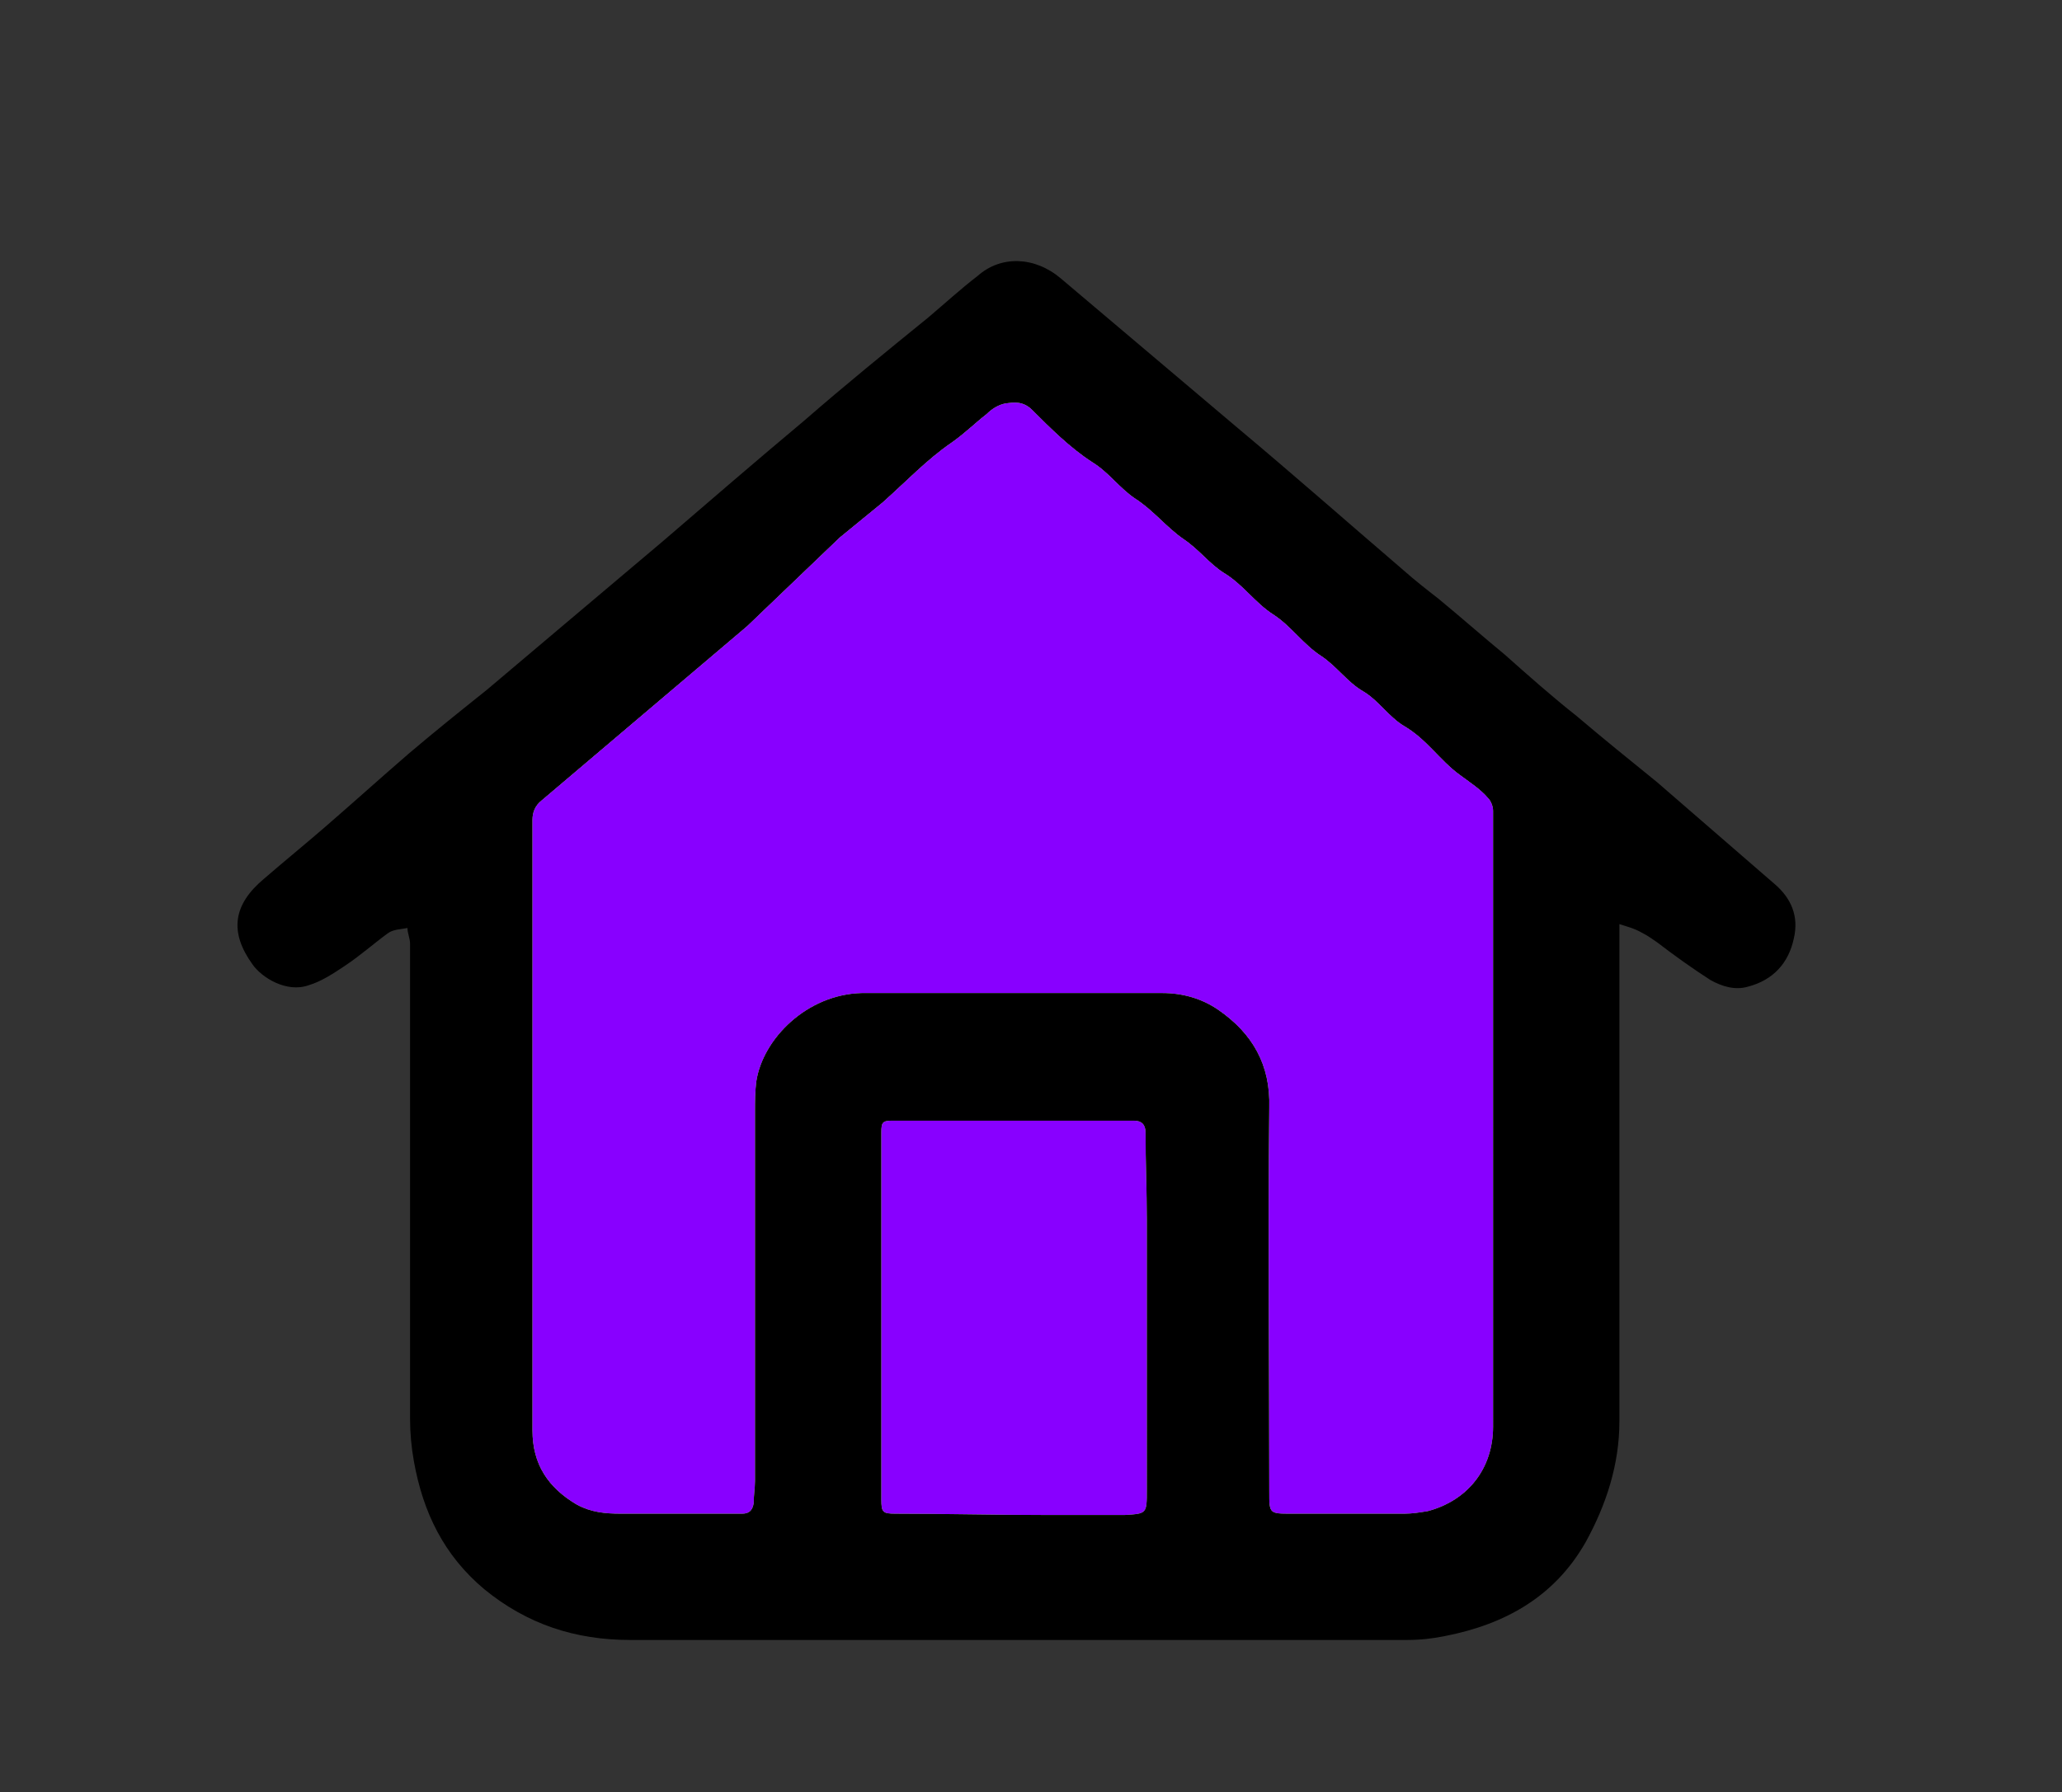 <?xml version="1.0" encoding="utf-8"?>
<!-- Generator: Adobe Illustrator 27.4.0, SVG Export Plug-In . SVG Version: 6.00 Build 0)  -->
<svg version="1.1" id="Capa_1" xmlns="http://www.w3.org/2000/svg" xmlns:xlink="http://www.w3.org/1999/xlink" x="0px" y="0px"
	 viewBox="0 0 158.4 137.7" style="enable-background:new 0 0 158.4 137.7;" xml:space="preserve">
<rect x="0" y="0" width="158.4" height="137.7" fill="#333333" stroke="none"/>
<style type="text/css">
	.st0{fill:#FFFFFF;}
	.st1{fill:#8800FF;}
</style>
<g>
	<g>
		<path class="st0" d="M87.1,86.1c-6.2,0-12.3,0-18.5,0c-0.8,0-0.9,0.1-0.9,0.9c0,4.8,0,9.5,0,14.2c0,4.7,0,9.4,0,14
			c0,1,0.1,1.1,1.1,1.1c3.8,0,7.6,0.1,11.4,0.1c2.1,0,4.1,0,6.2,0c1.7-0.1,1.7-0.1,1.7-1.9c0-6.9,0-13.9,0-20.8
			c0-2.2-0.1-4.5-0.1-6.7C88,86.4,87.7,86.1,87.1,86.1z"/>
		<path class="st0" d="M87.1,86.1c-6.2,0-12.3,0-18.5,0c-0.8,0-0.9,0.1-0.9,0.9c0,4.8,0,9.5,0,14.2c0,4.7,0,9.4,0,14
			c0,1,0.1,1.1,1.1,1.1c3.8,0,7.6,0.1,11.4,0.1c2.1,0,4.1,0,6.2,0c1.7-0.1,1.7-0.1,1.7-1.9c0-6.9,0-13.9,0-20.8
			c0-2.2-0.1-4.5-0.1-6.7C88,86.4,87.7,86.1,87.1,86.1z"/>
		<path class="st0" d="M87.1,86.1c-6.2,0-12.3,0-18.5,0c-0.8,0-0.9,0.1-0.9,0.9c0,4.8,0,9.5,0,14.2c0,4.7,0,9.4,0,14
			c0,1,0.1,1.1,1.1,1.1c3.8,0,7.6,0.1,11.4,0.1c2.1,0,4.1,0,6.2,0c1.7-0.1,1.7-0.1,1.7-1.9c0-6.9,0-13.9,0-20.8
			c0-2.2-0.1-4.5-0.1-6.7C88,86.4,87.7,86.1,87.1,86.1z"/>
		<path class="st0" d="M87.1,86.1c-6.2,0-12.3,0-18.5,0c-0.8,0-0.9,0.1-0.9,0.9c0,4.8,0,9.5,0,14.2c0,4.7,0,9.4,0,14
			c0,1,0.1,1.1,1.1,1.1c3.8,0,7.6,0.1,11.4,0.1c2.1,0,4.1,0,6.2,0c1.7-0.1,1.7-0.1,1.7-1.9c0-6.9,0-13.9,0-20.8
			c0-2.2-0.1-4.5-0.1-6.7C88,86.4,87.7,86.1,87.1,86.1z"/>
		<path class="st0" d="M87.1,86.1c-6.2,0-12.3,0-18.5,0c-0.8,0-0.9,0.1-0.9,0.9c0,4.8,0,9.5,0,14.2c0,4.7,0,9.4,0,14
			c0,1,0.1,1.1,1.1,1.1c3.8,0,7.6,0.1,11.4,0.1c2.1,0,4.1,0,6.2,0c1.7-0.1,1.7-0.1,1.7-1.9c0-6.9,0-13.9,0-20.8
			c0-2.2-0.1-4.5-0.1-6.7C88,86.4,87.7,86.1,87.1,86.1z"/>
		<path class="st1" d="M87.1,86.1c-6.2,0-12.3,0-18.5,0c-0.8,0-0.9,0.1-0.9,0.9c0,4.8,0,9.5,0,14.2c0,4.7,0,9.4,0,14
			c0,1,0.1,1.1,1.1,1.1c3.8,0,7.6,0.1,11.4,0.1c2.1,0,4.1,0,6.2,0c1.7-0.1,1.7-0.1,1.7-1.9c0-6.9,0-13.9,0-20.8
			c0-2.2-0.1-4.5-0.1-6.7C88,86.4,87.7,86.1,87.1,86.1z"/>
	</g>
	<g>
		<path class="st0" d="M112.1,59.5c-1.5-1.1-2.5-2.7-4.2-3.7c-1.2-0.7-2-2-3.2-2.7s-2-1.9-3.2-2.7c-1.4-0.9-2.3-2.3-3.7-3.2
			c-1.4-0.9-2.3-2.3-3.8-3.2c-1.1-0.7-1.9-1.8-3.1-2.6c-1.3-0.9-2.3-2.2-3.7-3.1c-1.2-0.8-2-2-3.3-2.8c-1.7-1.1-3.2-2.6-4.6-4
			c-0.7-0.7-1.4-0.6-2.1-0.5c-0.5,0.1-1,0.4-1.4,0.8c-0.9,0.7-1.7,1.5-2.7,2.2c-1.9,1.3-3.5,3-5.3,4.6c-1.1,0.9-2.2,1.8-3.3,2.7
			l-7.1,6.8c-5.3,4.5-10.5,8.9-15.8,13.4c-0.5,0.4-0.7,0.9-0.7,1.5c0,7.9,0,15.7,0,23.6c0,7.8,0,15.5,0,23.3c0,2.6,1.2,4.4,3.4,5.7
			c1.1,0.6,2.2,0.7,3.4,0.7c3.1,0,6.2,0,9.3,0c0.5,0,0.8-0.2,0.9-0.8c0-0.6,0.1-1.2,0.1-1.7c0-9.5,0-18.9,0-28.4
			c0-0.8,0-1.5,0.1-2.3c0.5-3.3,3.9-6.7,8.1-6.8c7.7,0,15.4,0,23.1,0c1.5,0,3,0.4,4.3,1.3c2.6,1.8,4,4.2,3.9,7.5
			c-0.1,9.8,0,19.6,0,29.5c0,1.7,0,1.7,1.7,1.7c2.9,0,5.8,0,8.7,0c0.6,0,1.2-0.1,1.8-0.2c3-0.8,5-3.2,5-6.5c0-15.8,0-31.5,0-47.3
			c0-0.4-0.2-0.8-0.4-1C113.7,60.6,112.9,60.1,112.1,59.5z"/>
		<path class="st0" d="M112.1,59.5c-1.5-1.1-2.5-2.7-4.2-3.7c-1.2-0.7-2-2-3.2-2.7s-2-1.9-3.2-2.7c-1.4-0.9-2.3-2.3-3.7-3.2
			c-1.4-0.9-2.3-2.3-3.8-3.2c-1.1-0.7-1.9-1.8-3.1-2.6c-1.3-0.9-2.3-2.2-3.7-3.1c-1.2-0.8-2-2-3.3-2.8c-1.7-1.1-3.2-2.6-4.6-4
			c-0.7-0.7-1.4-0.6-2.1-0.5c-0.5,0.1-1,0.4-1.4,0.8c-0.9,0.7-1.7,1.5-2.7,2.2c-1.9,1.3-3.5,3-5.3,4.6c-1.1,0.9-2.2,1.8-3.3,2.7
			l-7.1,6.8c-5.3,4.5-10.5,8.9-15.8,13.4c-0.5,0.4-0.7,0.9-0.7,1.5c0,7.9,0,15.7,0,23.6c0,7.8,0,15.5,0,23.3c0,2.6,1.2,4.4,3.4,5.7
			c1.1,0.6,2.2,0.7,3.4,0.7c3.1,0,6.2,0,9.3,0c0.5,0,0.8-0.2,0.9-0.8c0-0.6,0.1-1.2,0.1-1.7c0-9.5,0-18.9,0-28.4
			c0-0.8,0-1.5,0.1-2.3c0.5-3.3,3.9-6.7,8.1-6.8c7.7,0,15.4,0,23.1,0c1.5,0,3,0.4,4.3,1.3c2.6,1.8,4,4.2,3.9,7.5
			c-0.1,9.8,0,19.6,0,29.5c0,1.7,0,1.7,1.7,1.7c2.9,0,5.8,0,8.7,0c0.6,0,1.2-0.1,1.8-0.2c3-0.8,5-3.2,5-6.5c0-15.8,0-31.5,0-47.3
			c0-0.4-0.2-0.8-0.4-1C113.7,60.6,112.9,60.1,112.1,59.5z"/>
		<path class="st0" d="M112.1,59.5c-1.5-1.1-2.5-2.7-4.2-3.7c-1.2-0.7-2-2-3.2-2.7s-2-1.9-3.2-2.7c-1.4-0.9-2.3-2.3-3.7-3.2
			c-1.4-0.9-2.3-2.3-3.8-3.2c-1.1-0.7-1.9-1.8-3.1-2.6c-1.3-0.9-2.3-2.2-3.7-3.1c-1.2-0.8-2-2-3.3-2.8c-1.7-1.1-3.2-2.6-4.6-4
			c-0.7-0.7-1.4-0.6-2.1-0.5c-0.5,0.1-1,0.4-1.4,0.8c-0.9,0.7-1.7,1.5-2.7,2.2c-1.9,1.3-3.5,3-5.3,4.6c-1.1,0.9-2.2,1.8-3.3,2.7
			l-7.1,6.8c-5.3,4.5-10.5,8.9-15.8,13.4c-0.5,0.4-0.7,0.9-0.7,1.5c0,7.9,0,15.7,0,23.6c0,7.8,0,15.5,0,23.3c0,2.6,1.2,4.4,3.4,5.7
			c1.1,0.6,2.2,0.7,3.4,0.7c3.1,0,6.2,0,9.3,0c0.5,0,0.8-0.2,0.9-0.8c0-0.6,0.1-1.2,0.1-1.7c0-9.5,0-18.9,0-28.4
			c0-0.8,0-1.5,0.1-2.3c0.5-3.3,3.9-6.7,8.1-6.8c7.7,0,15.4,0,23.1,0c1.5,0,3,0.4,4.3,1.3c2.6,1.8,4,4.2,3.9,7.5
			c-0.1,9.8,0,19.6,0,29.5c0,1.7,0,1.7,1.7,1.7c2.9,0,5.8,0,8.7,0c0.6,0,1.2-0.1,1.8-0.2c3-0.8,5-3.2,5-6.5c0-15.8,0-31.5,0-47.3
			c0-0.4-0.2-0.8-0.4-1C113.7,60.6,112.9,60.1,112.1,59.5z"/>
		<path class="st0" d="M112.1,59.5c-1.5-1.1-2.5-2.7-4.2-3.7c-1.2-0.7-2-2-3.2-2.7s-2-1.9-3.2-2.7c-1.4-0.9-2.3-2.3-3.7-3.2
			c-1.4-0.9-2.3-2.3-3.8-3.2c-1.1-0.7-1.9-1.8-3.1-2.6c-1.3-0.9-2.3-2.2-3.7-3.1c-1.2-0.8-2-2-3.3-2.8c-1.7-1.1-3.2-2.6-4.6-4
			c-0.7-0.7-1.4-0.6-2.1-0.5c-0.5,0.1-1,0.4-1.4,0.8c-0.9,0.7-1.7,1.5-2.7,2.2c-1.9,1.3-3.5,3-5.3,4.6c-1.1,0.9-2.2,1.8-3.3,2.7
			l-7.1,6.8c-5.3,4.5-10.5,8.9-15.8,13.4c-0.5,0.4-0.7,0.9-0.7,1.5c0,7.9,0,15.7,0,23.6c0,7.8,0,15.5,0,23.3c0,2.6,1.2,4.4,3.4,5.7
			c1.1,0.6,2.2,0.7,3.4,0.7c3.1,0,6.2,0,9.3,0c0.5,0,0.8-0.2,0.9-0.8c0-0.6,0.1-1.2,0.1-1.7c0-9.5,0-18.9,0-28.4
			c0-0.8,0-1.5,0.1-2.3c0.5-3.3,3.9-6.7,8.1-6.8c7.7,0,15.4,0,23.1,0c1.5,0,3,0.4,4.3,1.3c2.6,1.8,4,4.2,3.9,7.5
			c-0.1,9.8,0,19.6,0,29.5c0,1.7,0,1.7,1.7,1.7c2.9,0,5.8,0,8.7,0c0.6,0,1.2-0.1,1.8-0.2c3-0.8,5-3.2,5-6.5c0-15.8,0-31.5,0-47.3
			c0-0.4-0.2-0.8-0.4-1C113.7,60.6,112.9,60.1,112.1,59.5z"/>
		<path class="st0" d="M112.1,59.5c-1.5-1.1-2.5-2.7-4.2-3.7c-1.2-0.7-2-2-3.2-2.7s-2-1.9-3.2-2.7c-1.4-0.9-2.3-2.3-3.7-3.2
			c-1.4-0.9-2.3-2.3-3.8-3.2c-1.1-0.7-1.9-1.8-3.1-2.6c-1.3-0.9-2.3-2.2-3.7-3.1c-1.2-0.8-2-2-3.3-2.8c-1.7-1.1-3.2-2.6-4.6-4
			c-0.7-0.7-1.4-0.6-2.1-0.5c-0.5,0.1-1,0.4-1.4,0.8c-0.9,0.7-1.7,1.5-2.7,2.2c-1.9,1.3-3.5,3-5.3,4.6c-1.1,0.9-2.2,1.8-3.3,2.7
			l-7.1,6.8c-5.3,4.5-10.5,8.9-15.8,13.4c-0.5,0.4-0.7,0.9-0.7,1.5c0,7.9,0,15.7,0,23.6c0,7.8,0,15.5,0,23.3c0,2.6,1.2,4.4,3.4,5.7
			c1.1,0.6,2.2,0.7,3.4,0.7c3.1,0,6.2,0,9.3,0c0.5,0,0.8-0.2,0.9-0.8c0-0.6,0.1-1.2,0.1-1.7c0-9.5,0-18.9,0-28.4
			c0-0.8,0-1.5,0.1-2.3c0.5-3.3,3.9-6.7,8.1-6.8c7.7,0,15.4,0,23.1,0c1.5,0,3,0.4,4.3,1.3c2.6,1.8,4,4.2,3.9,7.5
			c-0.1,9.8,0,19.6,0,29.5c0,1.7,0,1.7,1.7,1.7c2.9,0,5.8,0,8.7,0c0.6,0,1.2-0.1,1.8-0.2c3-0.8,5-3.2,5-6.5c0-15.8,0-31.5,0-47.3
			c0-0.4-0.2-0.8-0.4-1C113.7,60.6,112.9,60.1,112.1,59.5z"/>
		<path class="st1" d="M112.1,59.5c-1.5-1.1-2.5-2.7-4.2-3.7c-1.2-0.7-2-2-3.2-2.7s-2-1.9-3.2-2.7c-1.4-0.9-2.3-2.3-3.7-3.2
			c-1.4-0.9-2.3-2.3-3.8-3.2c-1.1-0.7-1.9-1.8-3.1-2.6c-1.3-0.9-2.3-2.2-3.7-3.1c-1.2-0.8-2-2-3.3-2.8c-1.7-1.1-3.2-2.6-4.6-4
			c-0.7-0.7-1.4-0.6-2.1-0.5c-0.5,0.1-1,0.4-1.4,0.8c-0.9,0.7-1.7,1.5-2.7,2.2c-1.9,1.3-3.5,3-5.3,4.6c-1.1,0.9-2.2,1.8-3.3,2.7
			l-7.1,6.8c-5.3,4.5-10.5,8.9-15.8,13.4c-0.5,0.4-0.7,0.9-0.7,1.5c0,7.9,0,15.7,0,23.6c0,7.8,0,15.5,0,23.3c0,2.6,1.2,4.4,3.4,5.7
			c1.1,0.6,2.2,0.7,3.4,0.7c3.1,0,6.2,0,9.3,0c0.5,0,0.8-0.2,0.9-0.8c0-0.6,0.1-1.2,0.1-1.7c0-9.5,0-18.9,0-28.4
			c0-0.8,0-1.5,0.1-2.3c0.5-3.3,3.9-6.7,8.1-6.8c7.7,0,15.4,0,23.1,0c1.5,0,3,0.4,4.3,1.3c2.6,1.8,4,4.2,3.9,7.5
			c-0.1,9.8,0,19.6,0,29.5c0,1.7,0,1.7,1.7,1.7c2.9,0,5.8,0,8.7,0c0.6,0,1.2-0.1,1.8-0.2c3-0.8,5-3.2,5-6.5c0-15.8,0-31.5,0-47.3
			c0-0.4-0.2-0.8-0.4-1C113.7,60.6,112.9,60.1,112.1,59.5z"/>
	</g>
	<path d="M136.3,67.9c-3-2.6-6-5.2-9-7.8c-2.1-1.7-4.2-3.4-6.2-5.1c-1.9-1.5-3.7-3.1-5.5-4.7c-1.7-1.4-3.4-2.9-5.1-4.3
		c-0.9-0.7-1.8-1.4-2.7-2.2c-4.2-3.6-8.4-7.3-12.7-10.9c-4.5-3.8-9.1-7.7-13.6-11.5c-2-1.7-4.6-1.8-6.4-0.2c-1.3,1-2.5,2.1-3.8,3.2
		c-3.2,2.6-6.4,5.2-9.5,7.9c-3.7,3.1-7.3,6.2-10.9,9.3c-2.6,2.2-5.1,4.3-7.7,6.5c-1.9,1.6-3.9,3.3-5.8,4.9c-2,1.6-4,3.2-6,4.9
		c-2.2,1.9-4.3,3.8-6.5,5.7c-1.5,1.3-3.1,2.6-4.6,3.9c-2.4,2-2.7,4.1-0.9,6.6c0.7,1,2.6,2.2,4.3,1.6c1-0.3,1.9-0.9,2.8-1.5
		c1.2-0.8,2.2-1.7,3.3-2.5c0.4-0.3,1-0.3,1.5-0.4c0,0.4,0.2,0.8,0.2,1.2c0,12.2,0,24.3,0,36.5c0,1.1,0.1,2.2,0.3,3.3
		c0.7,3.9,2.3,7.2,5.4,9.8c3.3,2.7,7,3.9,11.2,3.9c19.9,0,39.8,0,59.7,0c1,0,1.9-0.1,2.9-0.3c4.6-0.9,8.4-3,10.8-7.2
		c1.6-2.9,2.6-6,2.6-9.3c0-12.4,0-24.7,0-37c0-0.3,0-0.6,0-1.2c0.6,0.2,1.1,0.3,1.8,0.7c0.4,0.2,0.8,0.5,1.1,0.7
		c1.3,1,2.7,2,4.1,2.9c0.9,0.5,1.9,0.8,2.9,0.5c1.9-0.5,3.1-1.8,3.5-3.7C138.2,70.4,137.6,69,136.3,67.9z M88.1,114.5
		c0,1.8,0,1.8-1.7,1.9c-2.1,0-4.1,0-6.2,0c-3.8,0-7.6-0.1-11.4-0.1c-1,0-1.1-0.1-1.1-1.1c0-4.6,0-9.3,0-14c0-4.7,0-9.4,0-14.2
		c0-0.8,0.1-0.9,0.9-0.9c6.2,0,12.3,0,18.5,0c0.6,0,0.9,0.3,0.9,0.9c0,2.2,0.1,4.5,0.1,6.7C88.1,100.6,88.1,107.6,88.1,114.5z
		 M114.7,109.6c0,3.3-2,5.7-5,6.5c-0.6,0.1-1.2,0.2-1.8,0.2c-2.9,0-5.8,0-8.7,0c-1.7,0-1.7,0-1.7-1.7c0-9.9-0.1-19.7,0-29.5
		c0.1-3.3-1.3-5.7-3.9-7.5c-1.3-0.9-2.8-1.3-4.3-1.3c-7.7,0-15.4,0-23.1,0c-4.2,0.1-7.6,3.5-8.1,6.8C58,83.9,58,84.6,58,85.4
		c0,9.5,0,18.9,0,28.4c0,0.5-0.1,1.1-0.1,1.7c-0.1,0.6-0.4,0.8-0.9,0.8c-3.1,0-6.2,0-9.3,0c-1.2,0-2.3-0.1-3.4-0.7
		c-2.2-1.3-3.4-3.1-3.4-5.7c0-7.8,0-15.5,0-23.3c0-7.9,0-15.7,0-23.6c0-0.6,0.2-1.1,0.7-1.5c5.3-4.5,10.5-8.9,15.8-13.4l7.1-6.8
		c1.1-0.9,2.2-1.8,3.3-2.7c1.8-1.6,3.4-3.3,5.3-4.6c1-0.7,1.8-1.5,2.7-2.2c0.4-0.4,0.9-0.7,1.4-0.8c0.7-0.1,1.4-0.2,2.1,0.5
		c1.4,1.4,2.9,2.9,4.6,4c1.3,0.8,2.1,2,3.3,2.8c1.4,0.9,2.4,2.2,3.7,3.1c1.2,0.8,2,1.9,3.1,2.6c1.5,0.9,2.4,2.3,3.8,3.2
		c1.4,0.9,2.3,2.3,3.7,3.2c1.2,0.8,2,2,3.2,2.7s2,2,3.2,2.7c1.7,1,2.7,2.6,4.2,3.7c0.8,0.6,1.6,1.1,2.2,1.8c0.2,0.2,0.4,0.6,0.4,1
		C114.7,78.1,114.7,93.8,114.7,109.6z"/>
</g>
</svg>
